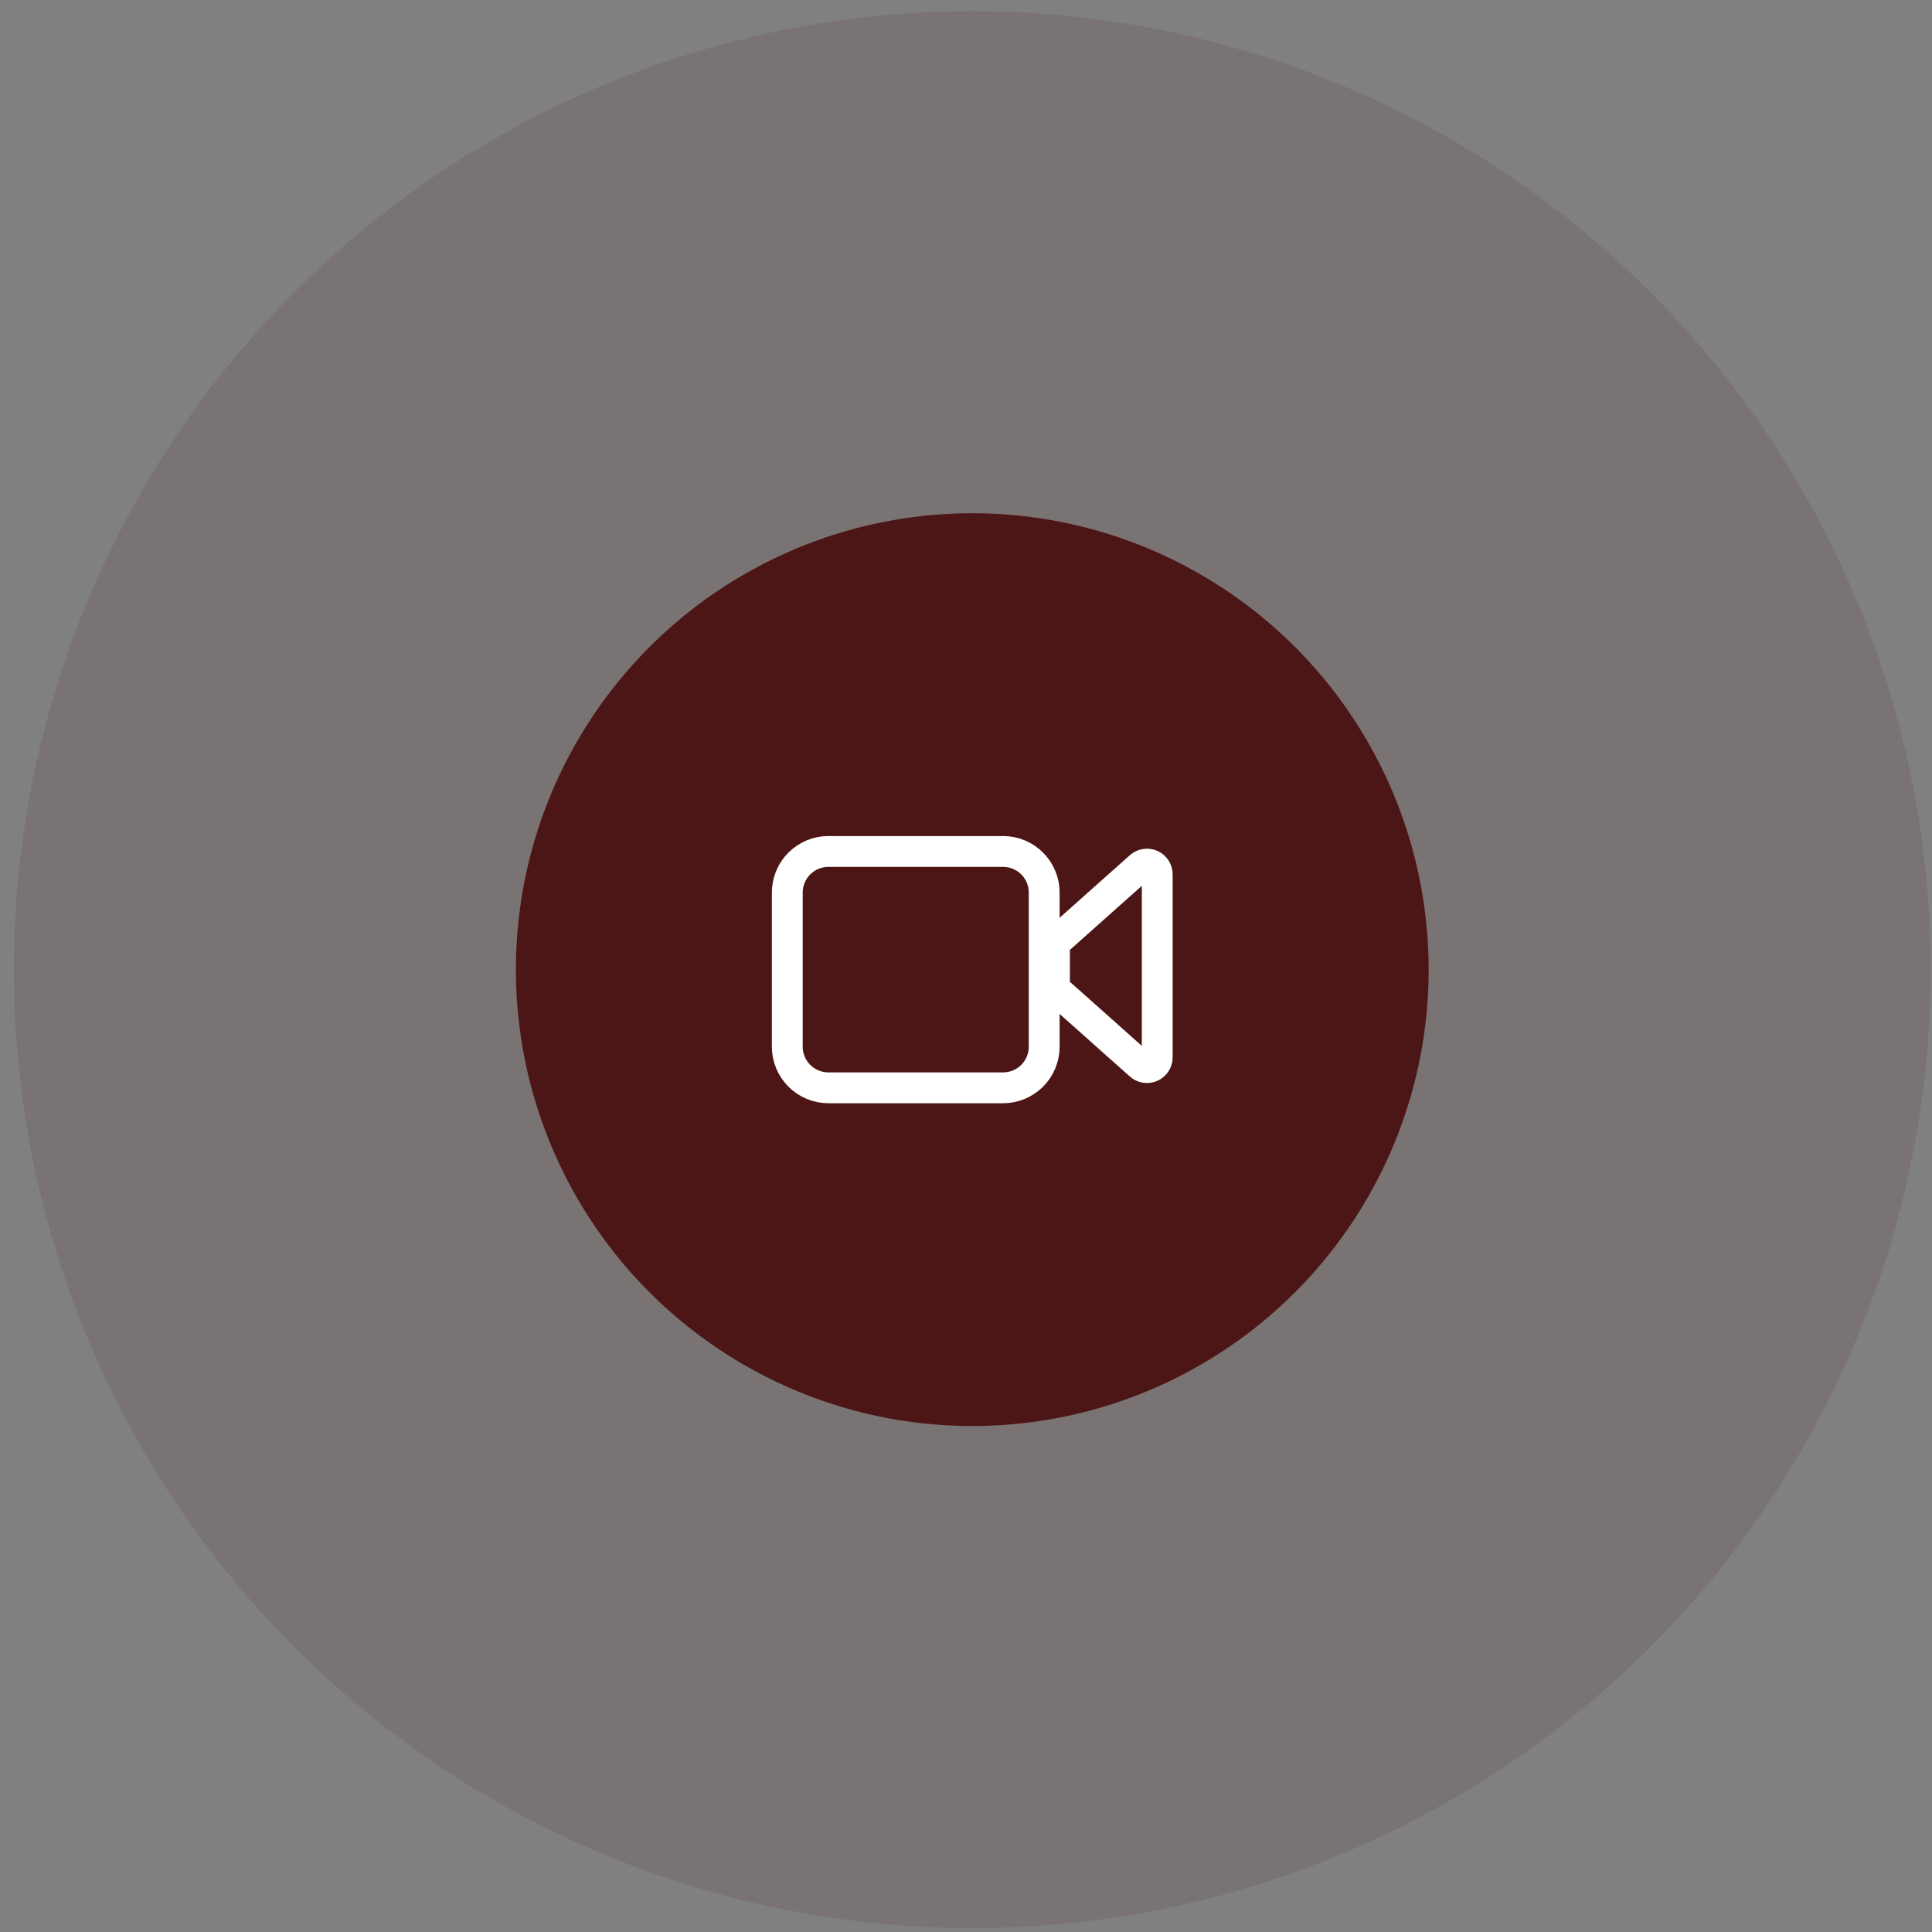 <svg width="94" height="94" viewBox="0 0 94 94" fill="none" xmlns="http://www.w3.org/2000/svg">
<rect x="0" y="0" width="94" height="94" fill="#808080" stroke="none"/>
<circle cx="47.305" cy="47.177" r="22.205" fill="#4D1717"/>
<circle cx="47.305" cy="47.177" r="46.631" fill="#4D1717" fill-opacity="0.12"/>
<path d="M38.305 50.927V43.427C38.305 42.897 38.515 42.388 38.891 42.013C39.266 41.638 39.774 41.427 40.305 41.427H48.805C49.335 41.427 49.844 41.638 50.219 42.013C50.594 42.388 50.805 42.897 50.805 43.427V50.927C50.805 51.457 50.594 51.966 50.219 52.341C49.844 52.716 49.335 52.927 48.805 52.927H40.305C39.774 52.927 39.266 52.716 38.891 52.341C38.515 51.966 38.305 51.457 38.305 50.927ZM55.473 42.168L51.473 45.731C51.42 45.778 51.378 45.835 51.349 45.9C51.32 45.964 51.305 46.033 51.305 46.104V47.882C51.305 47.953 51.32 48.022 51.349 48.086C51.378 48.151 51.42 48.208 51.473 48.255L55.473 51.818C55.545 51.882 55.634 51.924 55.729 51.938C55.824 51.953 55.922 51.94 56.01 51.9C56.098 51.861 56.172 51.797 56.224 51.716C56.277 51.635 56.305 51.54 56.305 51.444V42.542C56.305 42.446 56.277 42.351 56.224 42.27C56.172 42.189 56.098 42.125 56.01 42.086C55.922 42.046 55.824 42.033 55.729 42.048C55.634 42.062 55.545 42.104 55.473 42.168Z" stroke="white" stroke-width="1.5" stroke-linecap="round" stroke-linejoin="round"/>
</svg>
